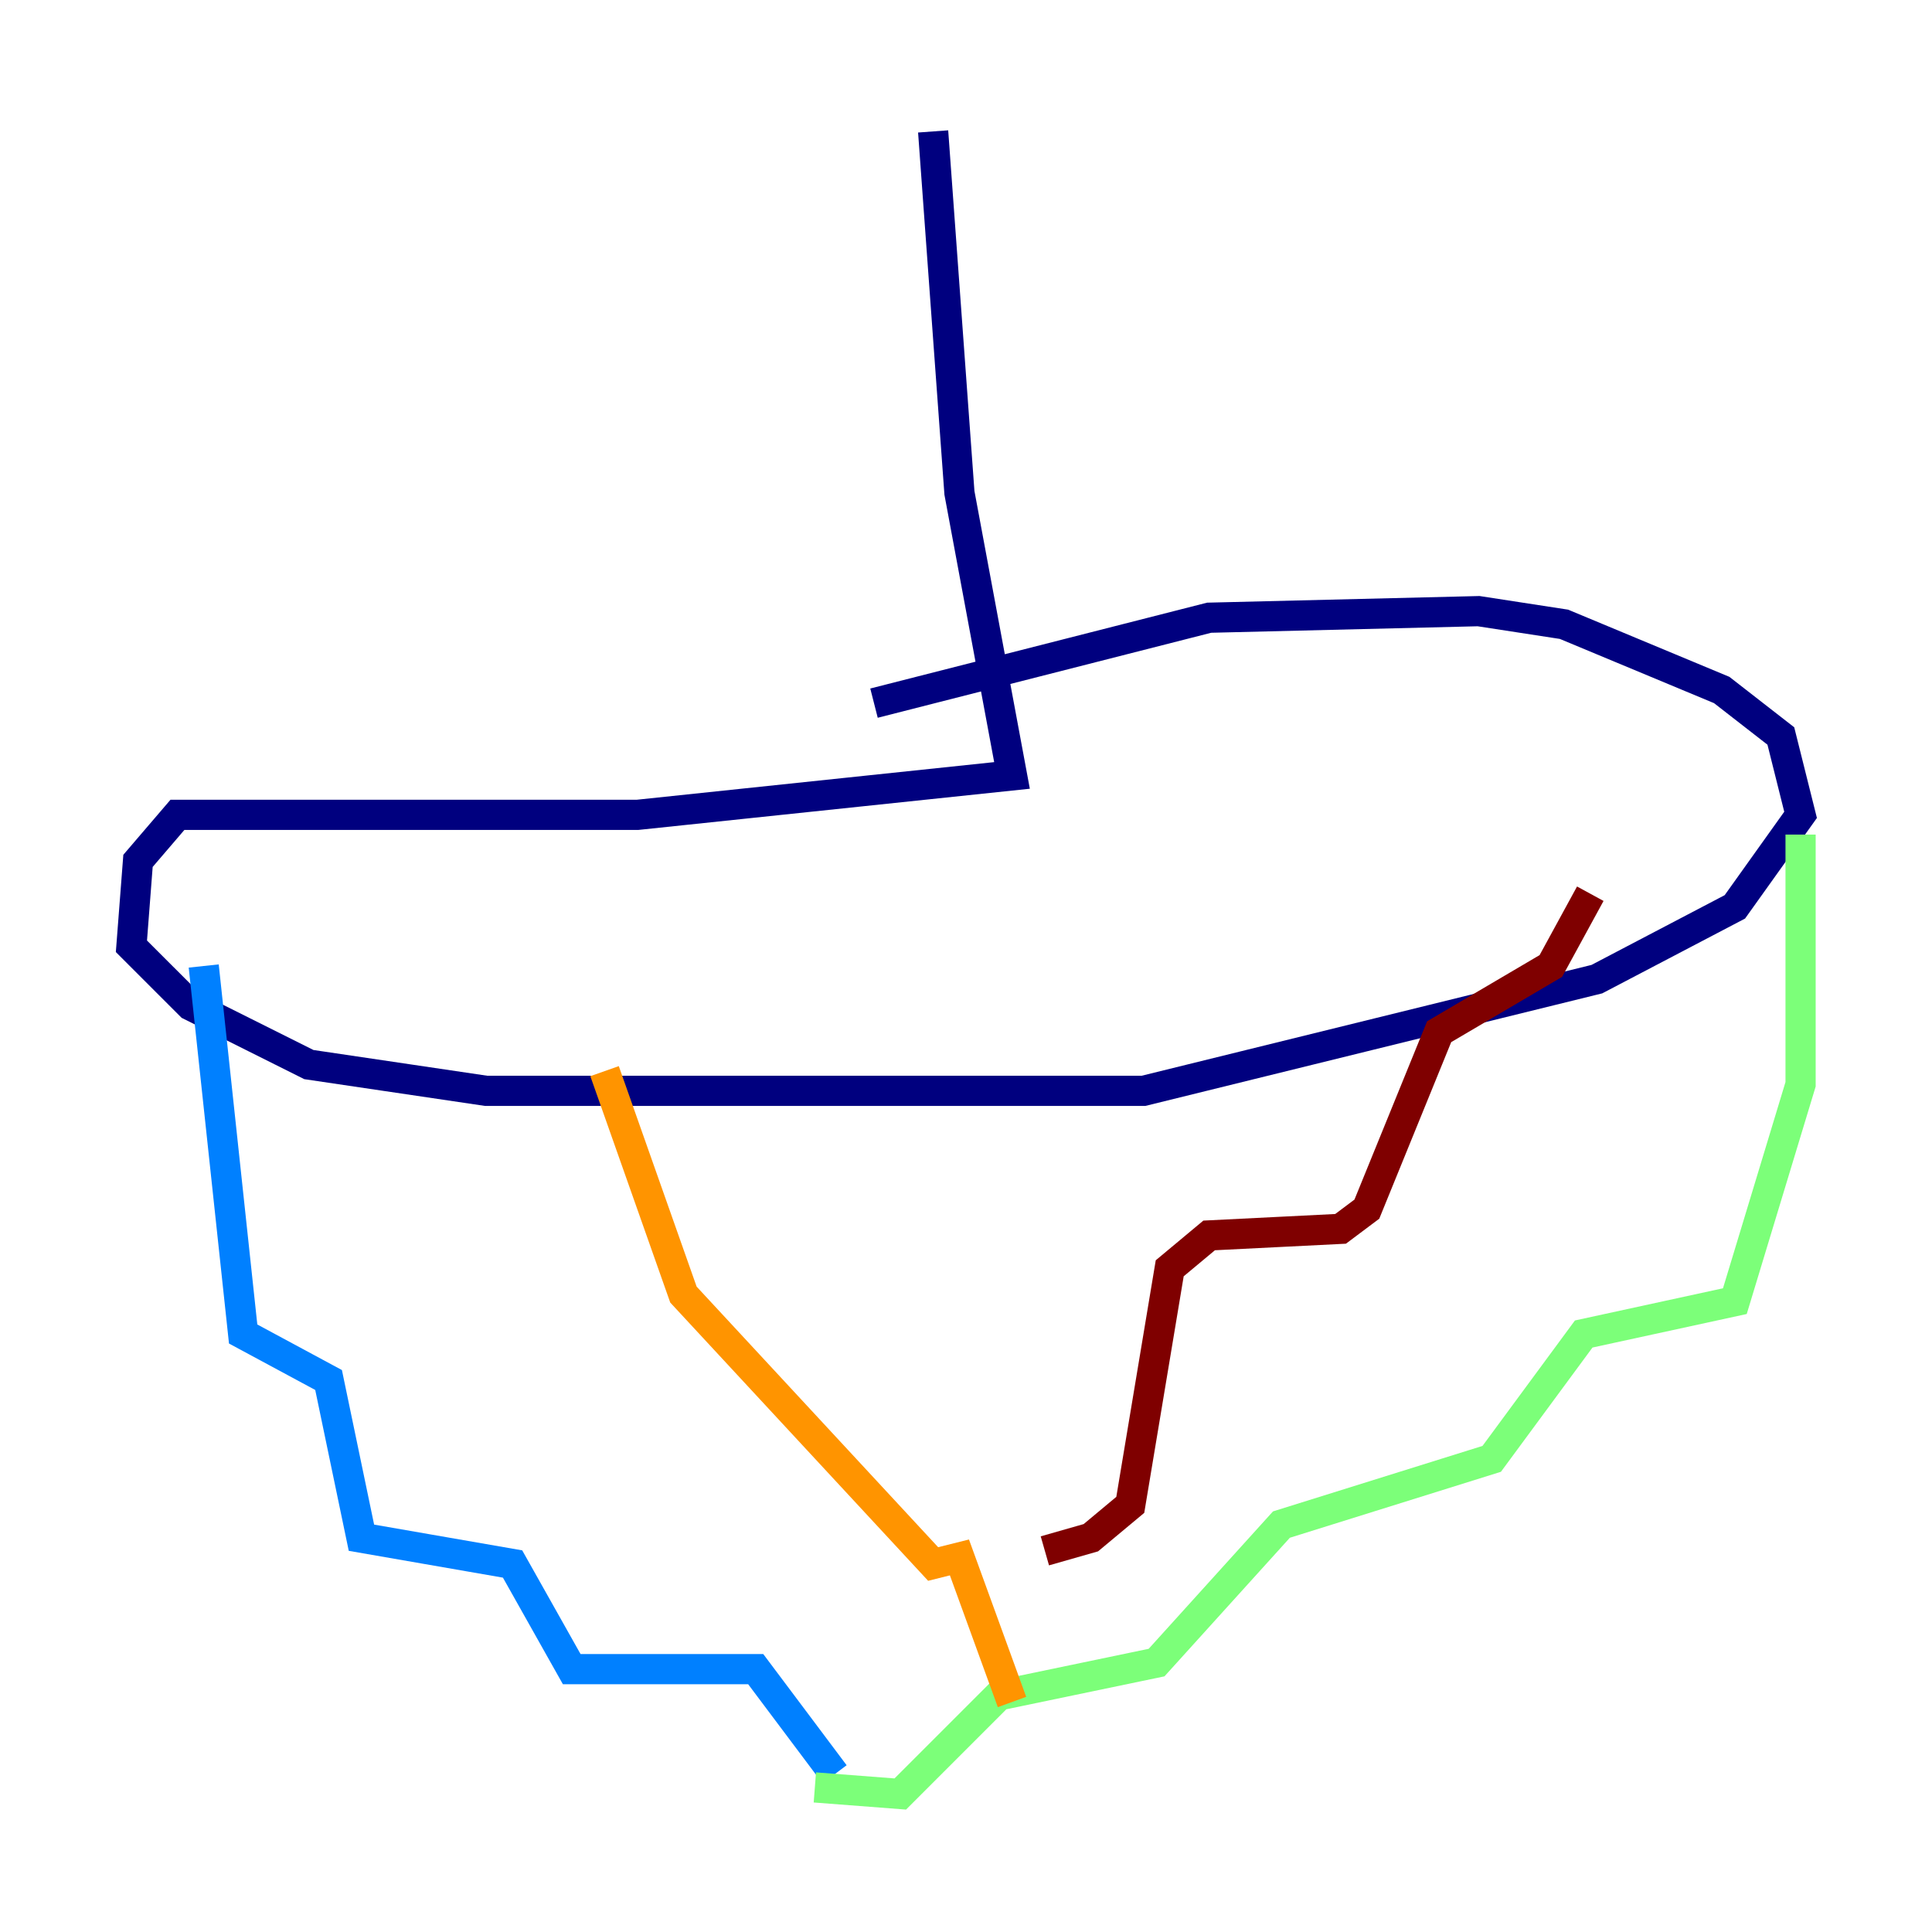 <?xml version="1.0" encoding="utf-8" ?>
<svg baseProfile="tiny" height="128" version="1.2" viewBox="0,0,128,128" width="128" xmlns="http://www.w3.org/2000/svg" xmlns:ev="http://www.w3.org/2001/xml-events" xmlns:xlink="http://www.w3.org/1999/xlink"><defs /><polyline fill="none" points="61.823,8.707 63.565,32.653 67.048,51.374 42.231,53.986 11.755,53.986 9.143,57.034 8.707,62.694 12.626,66.612 20.463,70.531 32.218,72.272 75.755,72.272 105.796,64.871 114.939,60.082 119.293,53.986 117.986,48.762 114.068,45.714 103.619,41.361 97.959,40.49 80.109,40.925 57.905,46.585" stroke="#00007f" stroke-width="2" /><polyline fill="none" points="13.497,64.0 16.109,88.381 21.769,91.429 23.946,101.878 33.959,103.619 37.878,110.585 50.068,110.585 55.292,117.551" stroke="#0080ff" stroke-width="2" /><polyline fill="none" points="119.293,55.292 119.293,71.837 114.939,86.204 104.925,88.381 98.83,96.653 84.898,101.007 76.626,110.15 66.177,112.326 59.646,118.857 53.986,118.422" stroke="#7cff79" stroke-width="2" /><polyline fill="none" points="67.048,112.762 63.565,103.184 61.823,103.619 45.279,85.769 40.054,70.966" stroke="#ff9400" stroke-width="2" /><polyline fill="none" points="69.225,102.748 72.272,101.878 74.884,99.701 77.497,84.027 80.109,81.85 88.816,81.415 90.558,80.109 95.347,68.354 102.748,64.0 105.361,59.211" stroke="#7f0000" stroke-width="2" /></svg>